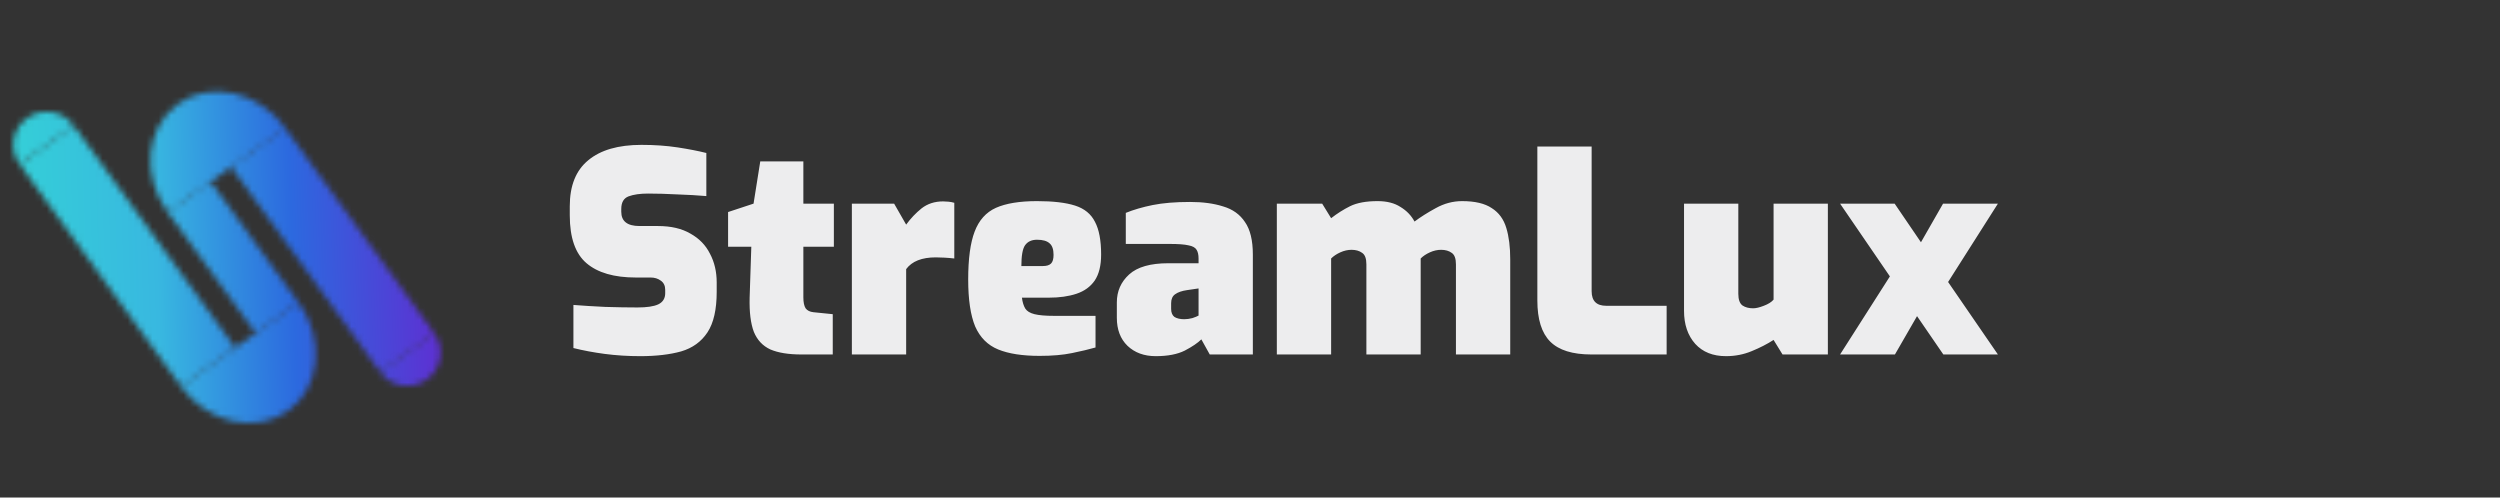 <svg width="402" height="80" viewBox="0 0 402 80" fill="none" xmlns="http://www.w3.org/2000/svg">
<rect x="0" y="0" width="402" height="80" fill="#333333" stroke="none"/>
<mask id="mask0" mask-type="alpha" maskUnits="userSpaceOnUse" x="2" y="14" width="69" height="55">
<path d="M26.985 34.135C22.691 28.225 23.447 20.409 28.674 16.677C33.901 12.946 41.62 14.713 45.914 20.622L26.985 34.135Z" fill="#EDEDEE"/>
<path d="M3.15 26.431C1.41 24.037 1.953 20.701 4.362 18.982C6.772 17.262 10.135 17.808 11.875 20.203L3.15 26.431Z" fill="#EDEDEE"/>
<path d="M69.823 53.588C71.563 55.983 71.02 59.318 68.611 61.038C66.202 62.758 62.838 62.211 61.099 59.816L69.823 53.588Z" fill="#EDEDEE"/>
<path d="M48.01 48.617C52.305 54.527 51.548 62.343 46.321 66.074C41.094 69.806 33.376 68.04 29.082 62.13L48.01 48.617Z" fill="#EDEDEE"/>
<rect width="10.707" height="44.16" transform="matrix(0.814 -0.581 0.588 0.809 3.144 26.418)" fill="#EDEDEE"/>
<rect width="10.707" height="40.816" transform="matrix(0.814 -0.581 0.588 0.809 37.126 26.803)" fill="#EDEDEE"/>
<rect width="8.477" height="24.091" transform="matrix(0.814 -0.581 0.588 0.809 26.939 34.08)" fill="#EDEDEE"/>
</mask>
<g mask="url(#mask0)">
<rect width="51.535" height="77.322" transform="matrix(0.827 -0.562 0.569 0.822 -6.052 24.309)" fill="url(#paint0_linear)"/>
</g>
<path d="M102.96 57.27C100.98 57.27 99.075 57.15 97.245 56.91C95.445 56.67 93.765 56.355 92.205 55.965V49.035C93.705 49.155 95.4 49.26 97.29 49.35C99.21 49.41 100.95 49.44 102.51 49.44C104.01 49.44 105.12 49.275 105.84 48.945C106.59 48.585 106.965 47.985 106.965 47.145V46.605C106.965 45.945 106.725 45.45 106.245 45.12C105.795 44.79 105.255 44.625 104.625 44.625H102.24C98.76 44.625 96.12 43.86 94.32 42.33C92.52 40.8 91.62 38.235 91.62 34.635V33.15C91.62 29.85 92.61 27.39 94.59 25.77C96.57 24.12 99.42 23.295 103.14 23.295C105.24 23.295 107.175 23.43 108.945 23.7C110.715 23.97 112.26 24.27 113.58 24.6V31.53C112.2 31.41 110.64 31.32 108.9 31.26C107.19 31.17 105.63 31.125 104.22 31.125C102.93 31.125 101.88 31.275 101.07 31.575C100.29 31.875 99.9 32.55 99.9 33.6V34.05C99.9 35.58 100.875 36.345 102.825 36.345H105.795C107.895 36.345 109.635 36.75 111.015 37.56C112.425 38.34 113.475 39.42 114.165 40.8C114.885 42.15 115.245 43.695 115.245 45.435V46.92C115.245 49.77 114.75 51.945 113.76 53.445C112.77 54.945 111.36 55.965 109.53 56.505C107.7 57.015 105.51 57.27 102.96 57.27ZM128.866 57C126.796 57 125.131 56.73 123.871 56.19C122.641 55.62 121.756 54.675 121.216 53.355C120.706 52.005 120.481 50.175 120.541 47.865L120.811 39.675H117.076V34.095L121.171 32.745L122.251 25.95H129.181V32.745H134.086V39.675H129.181V47.82C129.181 48.6 129.301 49.185 129.541 49.575C129.811 49.935 130.231 50.145 130.801 50.205L133.906 50.52V57H128.866ZM136.98 57V32.745H143.775L145.71 36.12C146.43 35.13 147.255 34.26 148.185 33.51C149.145 32.76 150.3 32.385 151.65 32.385C151.89 32.385 152.175 32.4 152.505 32.43C152.835 32.46 153.15 32.52 153.45 32.61V41.565C152.94 41.505 152.415 41.46 151.875 41.43C151.365 41.4 150.9 41.385 150.48 41.385C148.23 41.385 146.64 42.015 145.71 43.275V57H136.98ZM167.161 57.225C164.401 57.225 162.181 56.88 160.501 56.19C158.821 55.5 157.591 54.27 156.811 52.5C156.061 50.7 155.686 48.18 155.686 44.94C155.686 41.61 156.031 39.045 156.721 37.245C157.411 35.415 158.551 34.14 160.141 33.42C161.761 32.7 163.966 32.34 166.756 32.34C169.336 32.34 171.376 32.58 172.876 33.06C174.376 33.54 175.441 34.41 176.071 35.67C176.731 36.9 177.061 38.655 177.061 40.935C177.061 42.705 176.716 44.1 176.026 45.12C175.336 46.11 174.361 46.815 173.101 47.235C171.841 47.655 170.356 47.865 168.646 47.865H164.326C164.416 48.585 164.596 49.17 164.866 49.62C165.136 50.04 165.631 50.34 166.351 50.52C167.071 50.7 168.136 50.79 169.546 50.79H176.161V55.875C175.111 56.175 173.851 56.475 172.381 56.775C170.941 57.075 169.201 57.225 167.161 57.225ZM164.236 42.78H167.701C168.301 42.78 168.736 42.645 169.006 42.375C169.276 42.105 169.411 41.64 169.411 40.98C169.411 40.11 169.201 39.495 168.781 39.135C168.361 38.745 167.686 38.55 166.756 38.55C165.886 38.55 165.241 38.85 164.821 39.45C164.431 40.02 164.236 41.13 164.236 42.78ZM185.843 57.27C183.983 57.27 182.468 56.715 181.298 55.605C180.158 54.495 179.588 52.995 179.588 51.105V48.63C179.588 46.83 180.248 45.33 181.568 44.13C182.888 42.93 184.988 42.33 187.868 42.33H192.728V41.565C192.728 40.965 192.623 40.5 192.413 40.17C192.203 39.81 191.768 39.57 191.108 39.45C190.478 39.3 189.473 39.225 188.093 39.225H181.028V34.23C182.288 33.72 183.728 33.3 185.348 32.97C186.998 32.64 189.008 32.475 191.378 32.475C193.418 32.475 195.188 32.715 196.688 33.195C198.218 33.645 199.388 34.485 200.198 35.715C201.038 36.915 201.458 38.655 201.458 40.935V57H194.528L193.178 54.57C192.608 55.14 191.723 55.74 190.523 56.37C189.323 56.97 187.763 57.27 185.843 57.27ZM190.433 51.33C190.853 51.33 191.288 51.27 191.738 51.15C192.188 51 192.518 50.865 192.728 50.745V46.38L190.883 46.65C190.043 46.77 189.398 46.995 188.948 47.325C188.528 47.625 188.318 48.105 188.318 48.765V49.665C188.318 50.265 188.498 50.7 188.858 50.97C189.248 51.21 189.773 51.33 190.433 51.33ZM205.315 57V32.745H212.605L214.045 35.085C215.005 34.335 216.025 33.69 217.105 33.15C218.215 32.61 219.685 32.34 221.515 32.34C223.015 32.34 224.245 32.655 225.205 33.285C226.195 33.885 226.945 34.665 227.455 35.625C228.415 34.905 229.555 34.185 230.875 33.465C232.225 32.715 233.635 32.34 235.105 32.34C237.175 32.34 238.765 32.715 239.875 33.465C241.015 34.185 241.795 35.25 242.215 36.66C242.635 38.04 242.845 39.72 242.845 41.7V57H234.115V42.51C234.115 41.58 233.89 40.965 233.44 40.665C232.99 40.335 232.42 40.17 231.73 40.17C231.13 40.17 230.53 40.305 229.93 40.575C229.33 40.845 228.835 41.175 228.445 41.565V57H219.715V42.51C219.715 41.58 219.49 40.965 219.04 40.665C218.59 40.335 218.02 40.17 217.33 40.17C216.73 40.17 216.13 40.305 215.53 40.575C214.93 40.845 214.435 41.175 214.045 41.565V57H205.315ZM255.891 57C252.861 57 250.656 56.31 249.276 54.93C247.896 53.55 247.206 51.345 247.206 48.315V23.565H255.936V46.83C255.936 48.39 256.716 49.17 258.276 49.17H267.996V57H255.891ZM277.541 57.27C275.441 57.27 273.791 56.61 272.591 55.29C271.391 53.94 270.791 52.17 270.791 49.98V32.745H279.521V47.235C279.521 48.165 279.746 48.795 280.196 49.125C280.646 49.425 281.216 49.575 281.906 49.575C282.356 49.575 282.926 49.44 283.616 49.17C284.336 48.9 284.861 48.57 285.191 48.18V32.745H293.921V57H286.631L285.191 54.66C284.171 55.32 283.001 55.92 281.681 56.46C280.391 57 279.011 57.27 277.541 57.27ZM295.884 57L303.894 44.445L295.884 32.745H304.659L308.889 38.955L312.444 32.745H321.264L313.254 45.345L321.264 57H312.489L308.259 50.835L304.704 57H295.884Z" fill="#EDEDEE"/>
<defs>
<linearGradient id="paint0_linear" x1="0" y1="0" x2="71.695" y2="45.685" gradientUnits="userSpaceOnUse">
<stop stop-color="#33D7D4"/>
<stop offset="0.359" stop-color="#38B8E0"/>
<stop offset="0.615" stop-color="#2C69DF"/>
<stop offset="1" stop-color="#7218CD"/>
</linearGradient>
</defs>
</svg>
